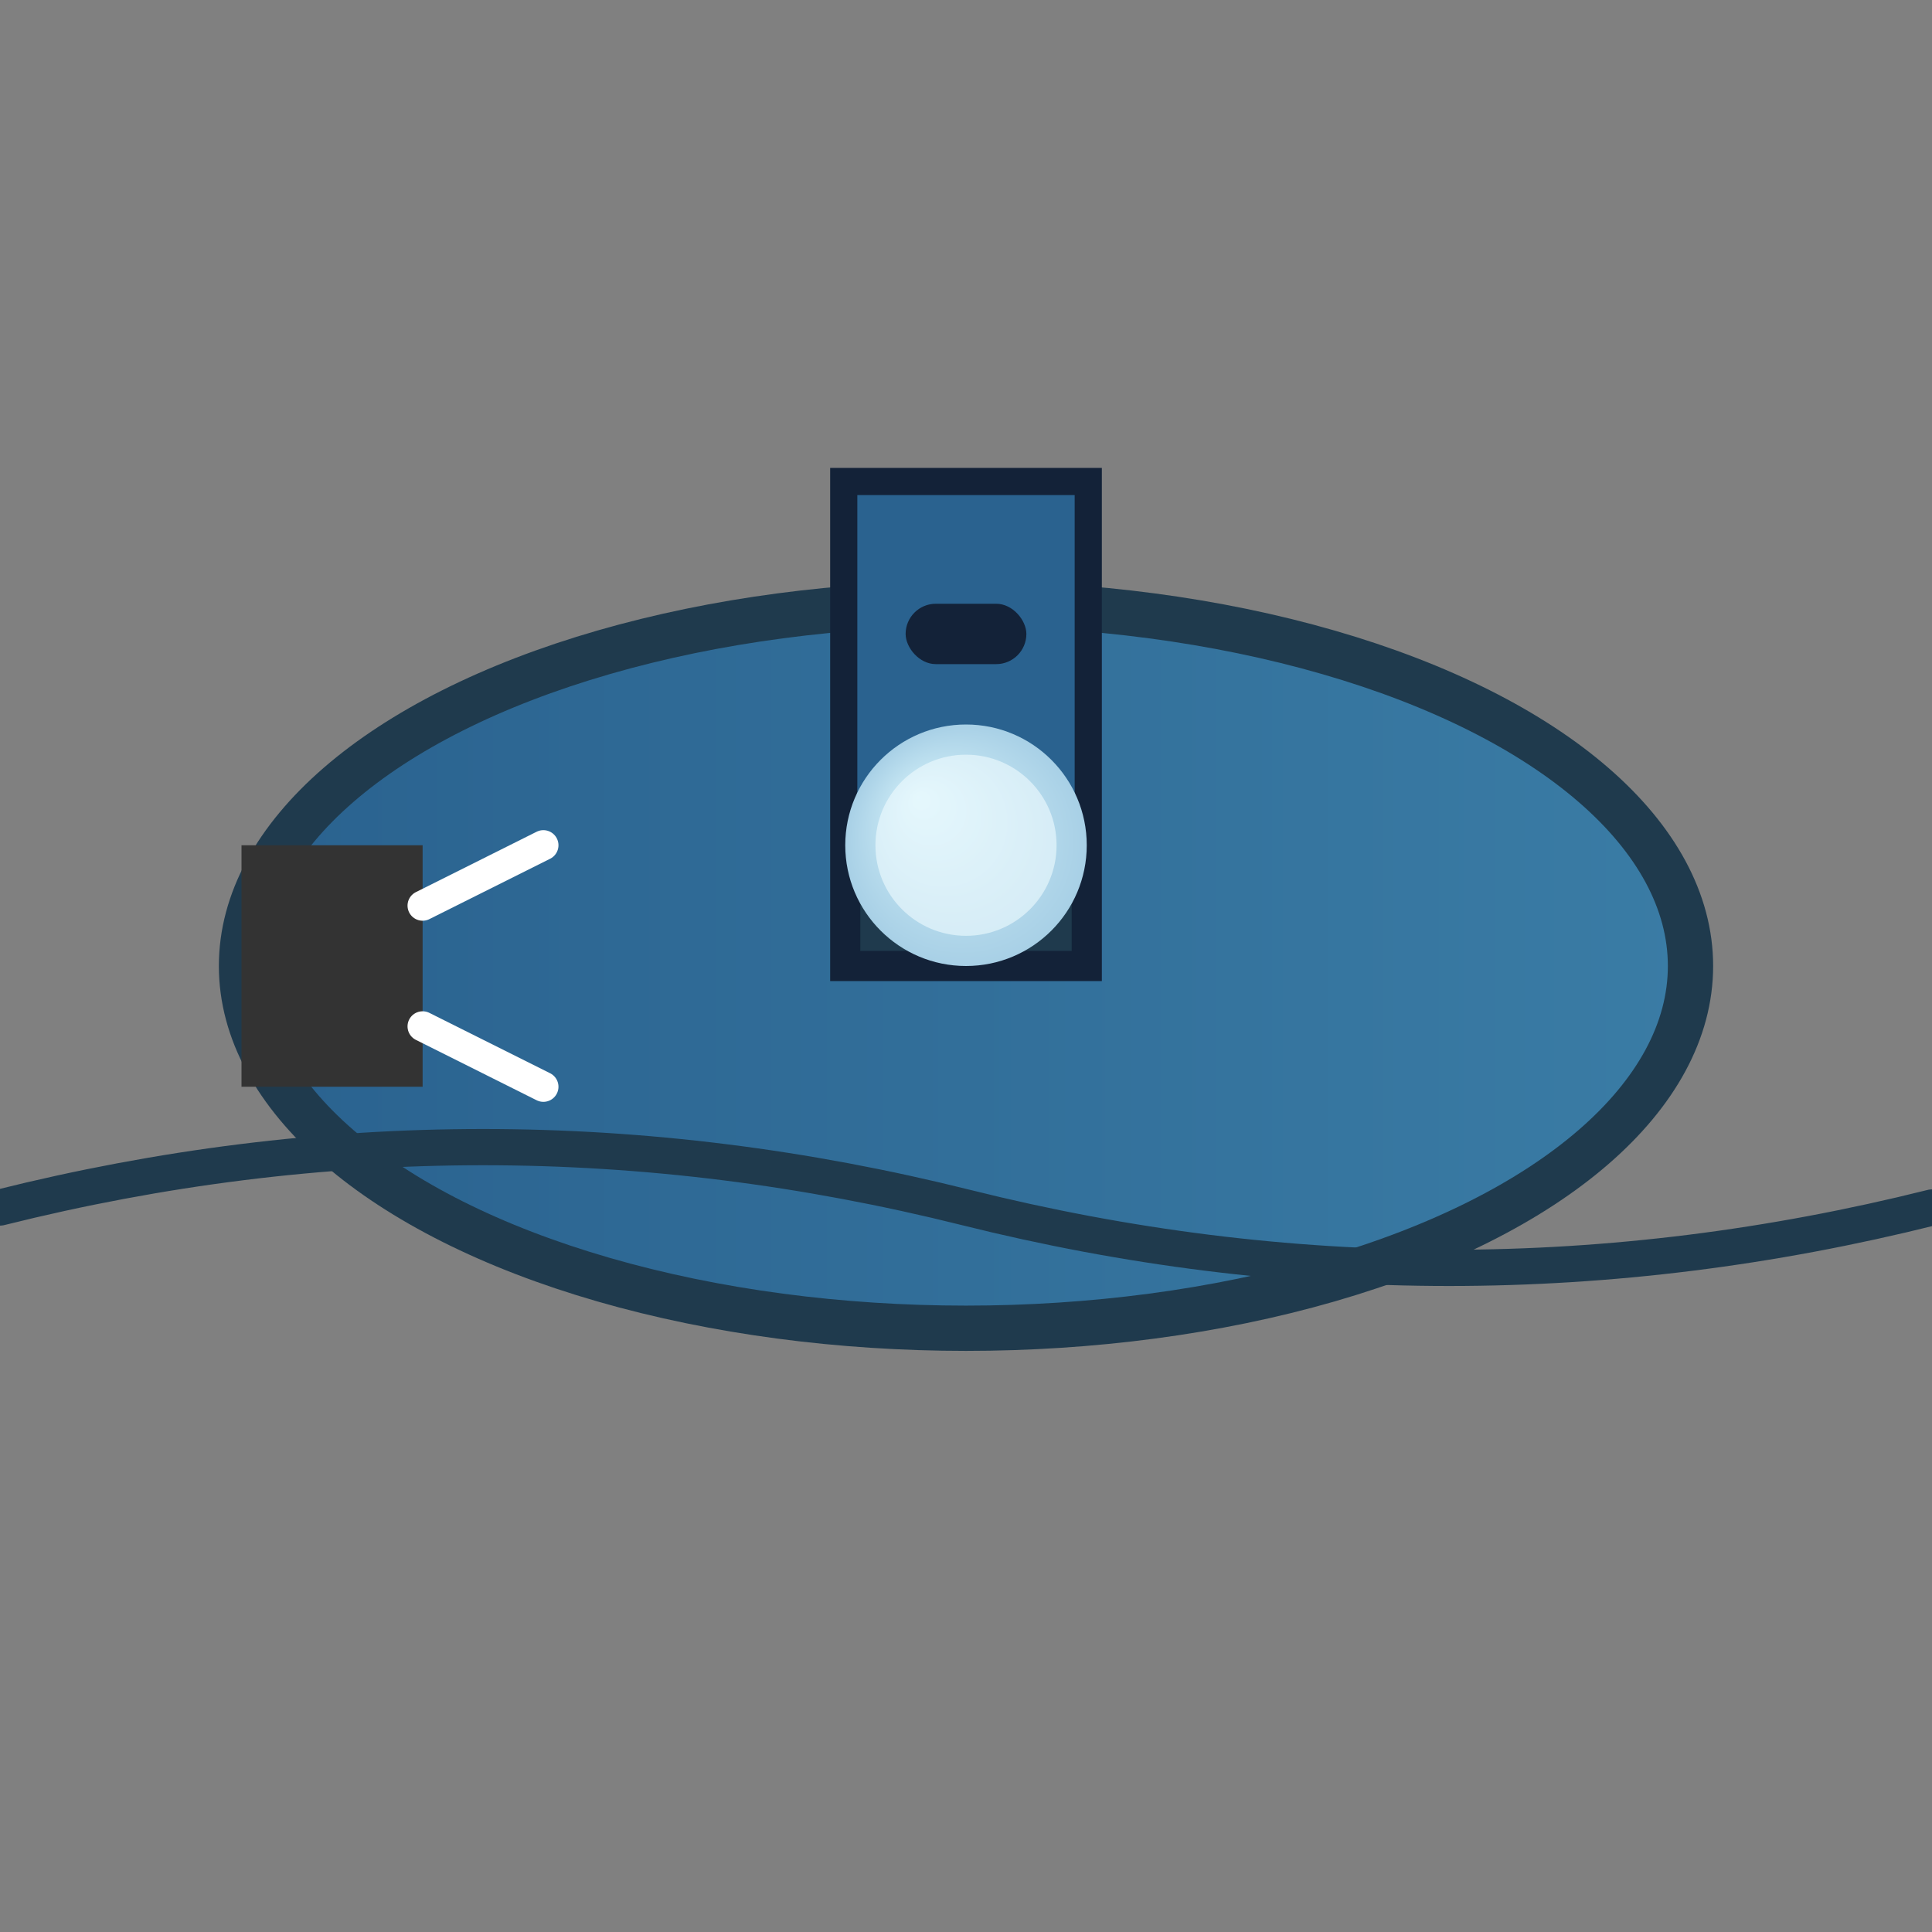 <svg width="64" height="64" viewBox="0 0 64 64" xmlns="http://www.w3.org/2000/svg">
  <rect x="0" y="0" width="64" height="64" fill="#808080" stroke="none"/>
  <!-- Cuerpo con degradado -->
  <defs>
    <linearGradient id="submarineBody" x1="0%" y1="0%" x2="100%" y2="0%">
      <stop offset="0%" stop-color="#2a628f"/>
      <stop offset="100%" stop-color="#3a7ca5"/>
    </linearGradient>
    <radialGradient id="windowGlass" cx="50%" cy="50%" r="50%" fx="30%" fy="30%">
      <stop offset="0%" stop-color="#d4f1f9"/>
      <stop offset="100%" stop-color="#a8d0e6"/>
    </radialGradient>
  </defs>
  
  <!-- Cuerpo principal -->
  <ellipse cx="32" cy="32" rx="24" ry="12" fill="url(#submarineBody)" stroke="#1f3a4d" stroke-width="1.5"/>
  
  <!-- Torre de mando -->
  <rect x="28" y="16" width="8" height="16" fill="#1f3a4d" stroke="#132238" stroke-width="1"/>
  <rect x="28" y="16" width="8" height="12" fill="#2a628f" stroke="#132238" stroke-width="0.8"/>
  
  <!-- Ventana con reflejo -->
  <circle cx="32" cy="28" r="4" fill="url(#windowGlass)"/>
  <circle cx="32" cy="28" r="3" fill="#f0fbff" fill-opacity="0.6"/>
  
  <!-- Hélices y detalles -->
  <rect x="8" y="28" width="6" height="8" fill="#333"/>
  <path d="M14 30 L18 28 M14 34 L18 36" stroke="#fff" stroke-width="1" stroke-linecap="round"/>
  
  <!-- Línea de agua -->
  <path d="M0 40 Q16 36 32 40 T64 40" stroke="#1f3a4d" fill="none" stroke-width="1.2" stroke-linecap="round"/>
  
  <!-- Detalle de escotilla -->
  <rect x="30" y="20" width="4" height="2" fill="#132238" rx="1"/>
</svg>